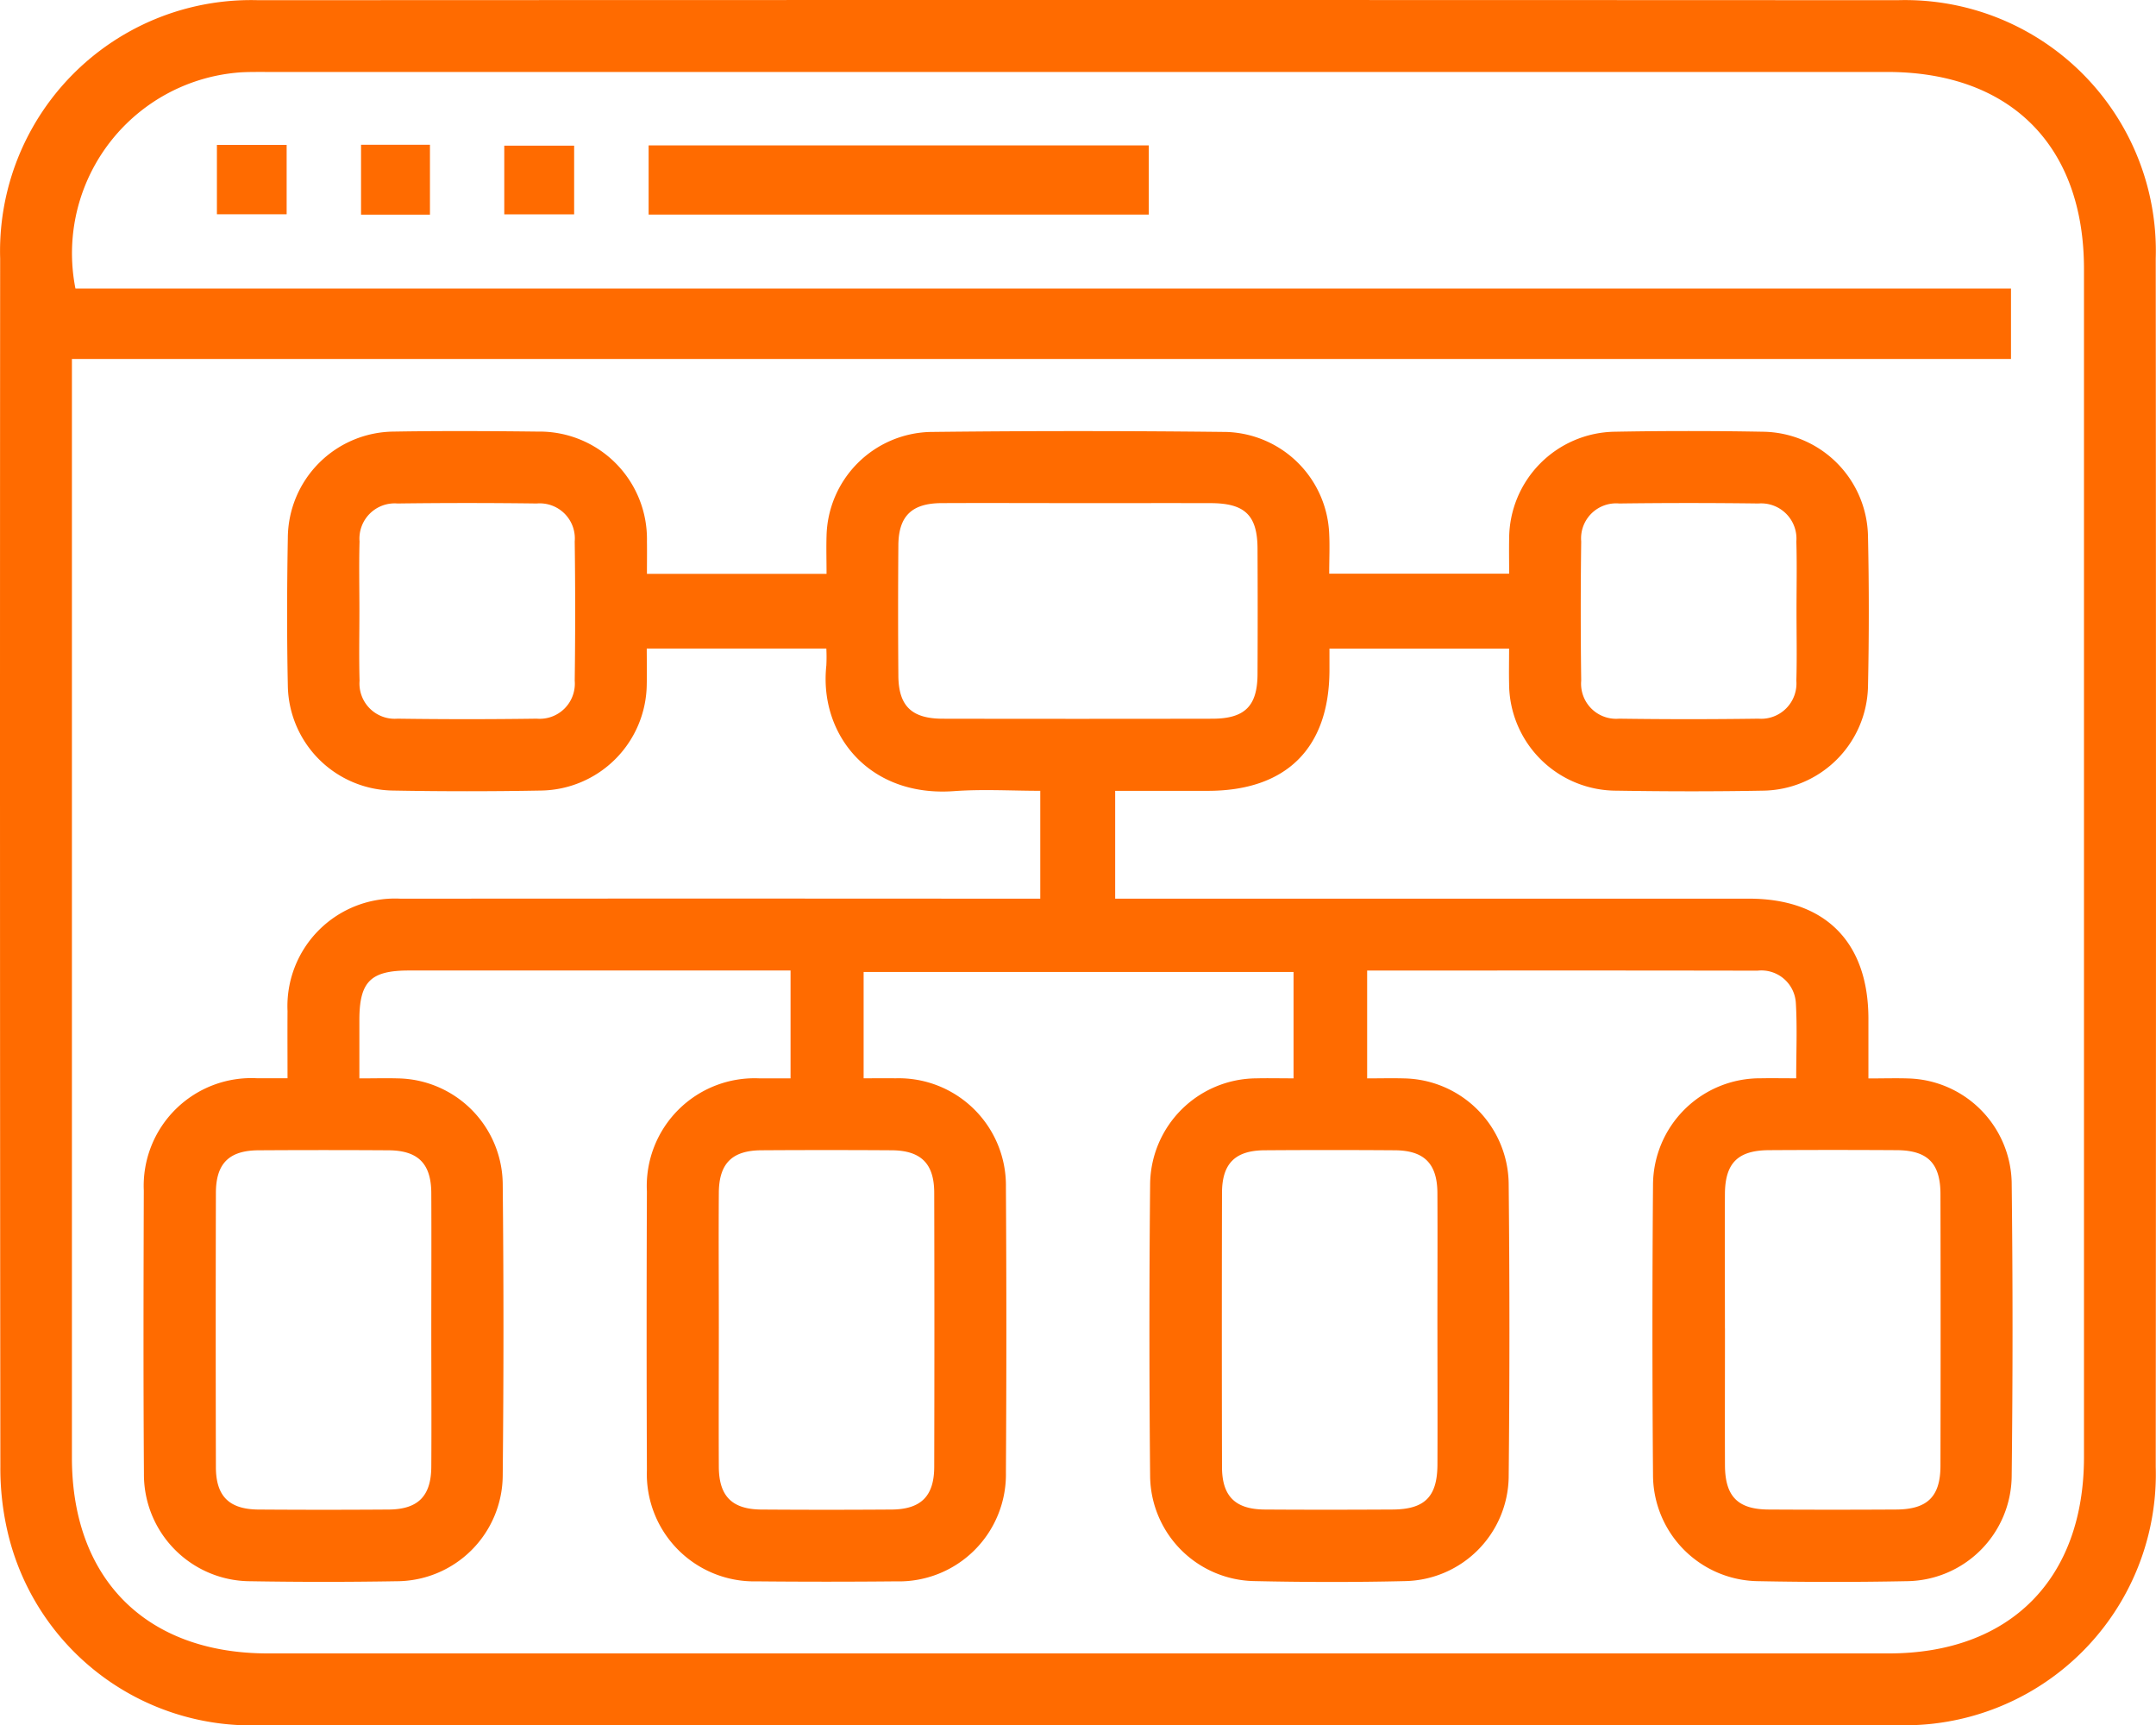 <svg id="Group_127938" data-name="Group 127938" xmlns="http://www.w3.org/2000/svg" xmlns:xlink="http://www.w3.org/1999/xlink" width="112.475" height="90" viewBox="0 0 112.475 90">
  <defs>
    <clipPath id="clip-path">
      <rect id="Rectangle_37033" data-name="Rectangle 37033" width="112.475" height="90" fill="#ff6b00"/>
    </clipPath>
  </defs>
  <g id="Group_120516" data-name="Group 120516" clip-path="url(#clip-path)">
    <path id="Path_181717" data-name="Path 181717" d="M56.235,90q-21.38,0-42.758-.005A13.044,13.044,0,0,1,.39,79.877a14.64,14.64,0,0,1-.371-3.36Q-.012,45,.008,13.479A13.093,13.093,0,0,1,13.477.01q42.759-.019,85.516,0a13.083,13.083,0,0,1,13.468,13.47q.027,31.52,0,63.038A13.1,13.1,0,0,1,98.992,89.99q-21.378.029-42.757.006M3.752,18.725v1.428q0,27.942,0,55.884c0,6.331,3.881,10.208,10.215,10.209H98.535c6.324,0,10.183-3.882,10.183-10.242q0-30.988,0-61.975c0-6.43-3.841-10.275-10.265-10.275H14c-.469,0-.938-.006-1.4.017a9.46,9.46,0,0,0-8.664,11.28H104.91v3.673Z" fill="#ff6b00"/>
    <path id="Path_181718" data-name="Path 181718" d="M15,56.249c0-1.257-.008-2.382,0-3.507a5.615,5.615,0,0,1,5.916-5.864q15.93-.013,31.861,0h1.492V41.25c-1.485,0-3-.092-4.5.017-4.465.325-7.048-2.991-6.66-6.555a8.817,8.817,0,0,0,0-.883H33.74c0,.631.014,1.243,0,1.855a5.6,5.6,0,0,1-5.514,5.553q-3.864.071-7.73,0a5.56,5.56,0,0,1-5.48-5.458c-.053-2.577-.046-5.156,0-7.733a5.574,5.574,0,0,1,5.527-5.533c2.5-.042,5-.029,7.5,0a5.605,5.605,0,0,1,5.707,5.72c.008.541,0,1.082,0,1.7H43.12c0-.676-.02-1.329,0-1.981a5.553,5.553,0,0,1,5.4-5.42q7.729-.09,15.461,0a5.541,5.541,0,0,1,5.362,5.333c.031.658,0,1.319,0,2.06H78.73c0-.617-.012-1.229,0-1.842a5.593,5.593,0,0,1,5.5-5.563q3.864-.071,7.731,0a5.553,5.553,0,0,1,5.489,5.447q.084,3.922,0,7.849a5.554,5.554,0,0,1-5.509,5.427c-2.537.047-5.076.041-7.614,0a5.6,5.6,0,0,1-5.6-5.589c-.013-.582,0-1.163,0-1.822H69.356c0,.394,0,.771,0,1.149-.016,4.052-2.255,6.267-6.336,6.271H58.177v5.624h1.316q15.871,0,31.743,0c3.979,0,6.23,2.26,6.236,6.251,0,1.005,0,2.01,0,3.127.767,0,1.421-.021,2.074,0a5.549,5.549,0,0,1,5.4,5.416q.089,7.674,0,15.348a5.532,5.532,0,0,1-5.473,5.46q-3.864.076-7.73,0a5.554,5.554,0,0,1-5.508-5.551q-.06-7.556,0-15.113a5.582,5.582,0,0,1,5.616-5.568c.579-.011,1.157,0,1.854,0,0-1.364.056-2.642-.018-3.913a1.8,1.8,0,0,0-2.007-1.7c-6.754-.015-13.508-.007-20.358-.007v5.625c.614,0,1.262-.017,1.909,0a5.562,5.562,0,0,1,5.474,5.466q.078,7.674,0,15.348a5.513,5.513,0,0,1-5.4,5.409c-2.615.062-5.233.057-7.848,0A5.536,5.536,0,0,1,60,77q-.073-7.615,0-15.231a5.576,5.576,0,0,1,5.543-5.52c.585-.015,1.17,0,1.939,0V50.7H45.054v5.546c.543,0,1.109-.006,1.675,0a5.593,5.593,0,0,1,5.748,5.675q.046,7.44,0,14.879a5.581,5.581,0,0,1-5.735,5.687q-3.63.035-7.262,0a5.6,5.6,0,0,1-5.732-5.809q-.029-7.265,0-14.528a5.621,5.621,0,0,1,5.878-5.9c.5,0,1,0,1.616,0V50.624H40.079q-9.37,0-18.742,0c-2,0-2.584.577-2.589,2.563,0,.971,0,1.941,0,3.064.721,0,1.37-.018,2.019,0a5.564,5.564,0,0,1,5.459,5.48q.077,7.615,0,15.231a5.548,5.548,0,0,1-5.539,5.519q-3.806.064-7.613,0a5.568,5.568,0,0,1-5.565-5.615c-.034-4.92-.022-9.841-.007-14.762a5.619,5.619,0,0,1,5.921-5.86c.466,0,.932,0,1.573,0m41.262-30c-2.382,0-4.763-.011-7.145,0-1.549.009-2.236.676-2.247,2.2q-.027,3.4,0,6.795c.01,1.585.69,2.248,2.312,2.251q7.028.013,14.056,0c1.7,0,2.36-.652,2.369-2.316q.016-3.281,0-6.561c-.007-1.732-.658-2.363-2.433-2.368-2.3-.006-4.607,0-6.911,0M22.5,69.486c0-2.421.012-4.843,0-7.264-.011-1.53-.693-2.209-2.225-2.22q-3.4-.022-6.794,0c-1.532.01-2.215.688-2.218,2.223q-.018,7.147,0,14.294c0,1.53.691,2.211,2.222,2.222q3.4.024,6.794,0c1.527-.011,2.21-.695,2.221-2.226.016-2.343,0-4.687,0-7.03m15-.231c0,2.421-.012,4.842,0,7.264.01,1.531.691,2.212,2.222,2.223q3.4.024,6.793,0c1.528-.011,2.218-.695,2.222-2.225q.018-7.146,0-14.293c0-1.531-.692-2.211-2.223-2.222q-3.4-.022-6.794,0c-1.533.01-2.21.688-2.22,2.222-.016,2.343,0,4.686,0,7.03m37.487.117c0-2.382.012-4.764,0-7.147-.01-1.531-.692-2.212-2.222-2.222q-3.4-.024-6.793,0c-1.534.01-2.218.687-2.222,2.22q-.018,7.147,0,14.294c0,1.532.69,2.213,2.219,2.225,2.226.016,4.452.012,6.677,0,1.68-.008,2.335-.663,2.343-2.342.01-2.343,0-4.687,0-7.03m15-.075c0,2.383-.009,4.765,0,7.147.008,1.616.67,2.289,2.265,2.3q3.339.02,6.677,0c1.614-.009,2.294-.671,2.3-2.268q.016-7.089,0-14.177c0-1.617-.669-2.287-2.267-2.3q-3.339-.021-6.677,0c-1.618.009-2.286.666-2.3,2.267-.014,2.343,0,4.686,0,7.029M18.75,31.876c0,1.21-.027,2.422.008,3.631a1.84,1.84,0,0,0,1.982,1.981q3.63.05,7.262,0a1.833,1.833,0,0,0,1.98-1.982q.048-3.632,0-7.264A1.83,1.83,0,0,0,28,26.263q-3.631-.047-7.262,0a1.838,1.838,0,0,0-1.981,1.981c-.034,1.21-.007,2.421-.007,3.632m74.971,0c0-1.211.027-2.422-.008-3.632a1.841,1.841,0,0,0-1.981-1.981q-3.632-.047-7.262,0a1.827,1.827,0,0,0-1.981,1.979q-.048,3.631,0,7.263a1.829,1.829,0,0,0,1.978,1.983q3.631.05,7.262,0a1.843,1.843,0,0,0,1.984-1.98c.035-1.21.008-2.421.008-3.632" fill="#ff6b00"/>
    <rect id="Rectangle_37029" data-name="Rectangle 37029" width="26.093" height="3.609" transform="translate(33.838 7.584)" fill="#ff6b00"/>
    <rect id="Rectangle_37030" data-name="Rectangle 37030" width="3.638" height="3.618" transform="translate(11.316 7.559)" fill="#ff6b00"/>
    <rect id="Rectangle_37031" data-name="Rectangle 37031" width="3.595" height="3.646" transform="translate(18.835 7.551)" fill="#ff6b00"/>
    <rect id="Rectangle_37032" data-name="Rectangle 37032" width="3.645" height="3.583" transform="translate(26.307 7.598)" fill="#ff6b00"/>
  </g>
</svg>
